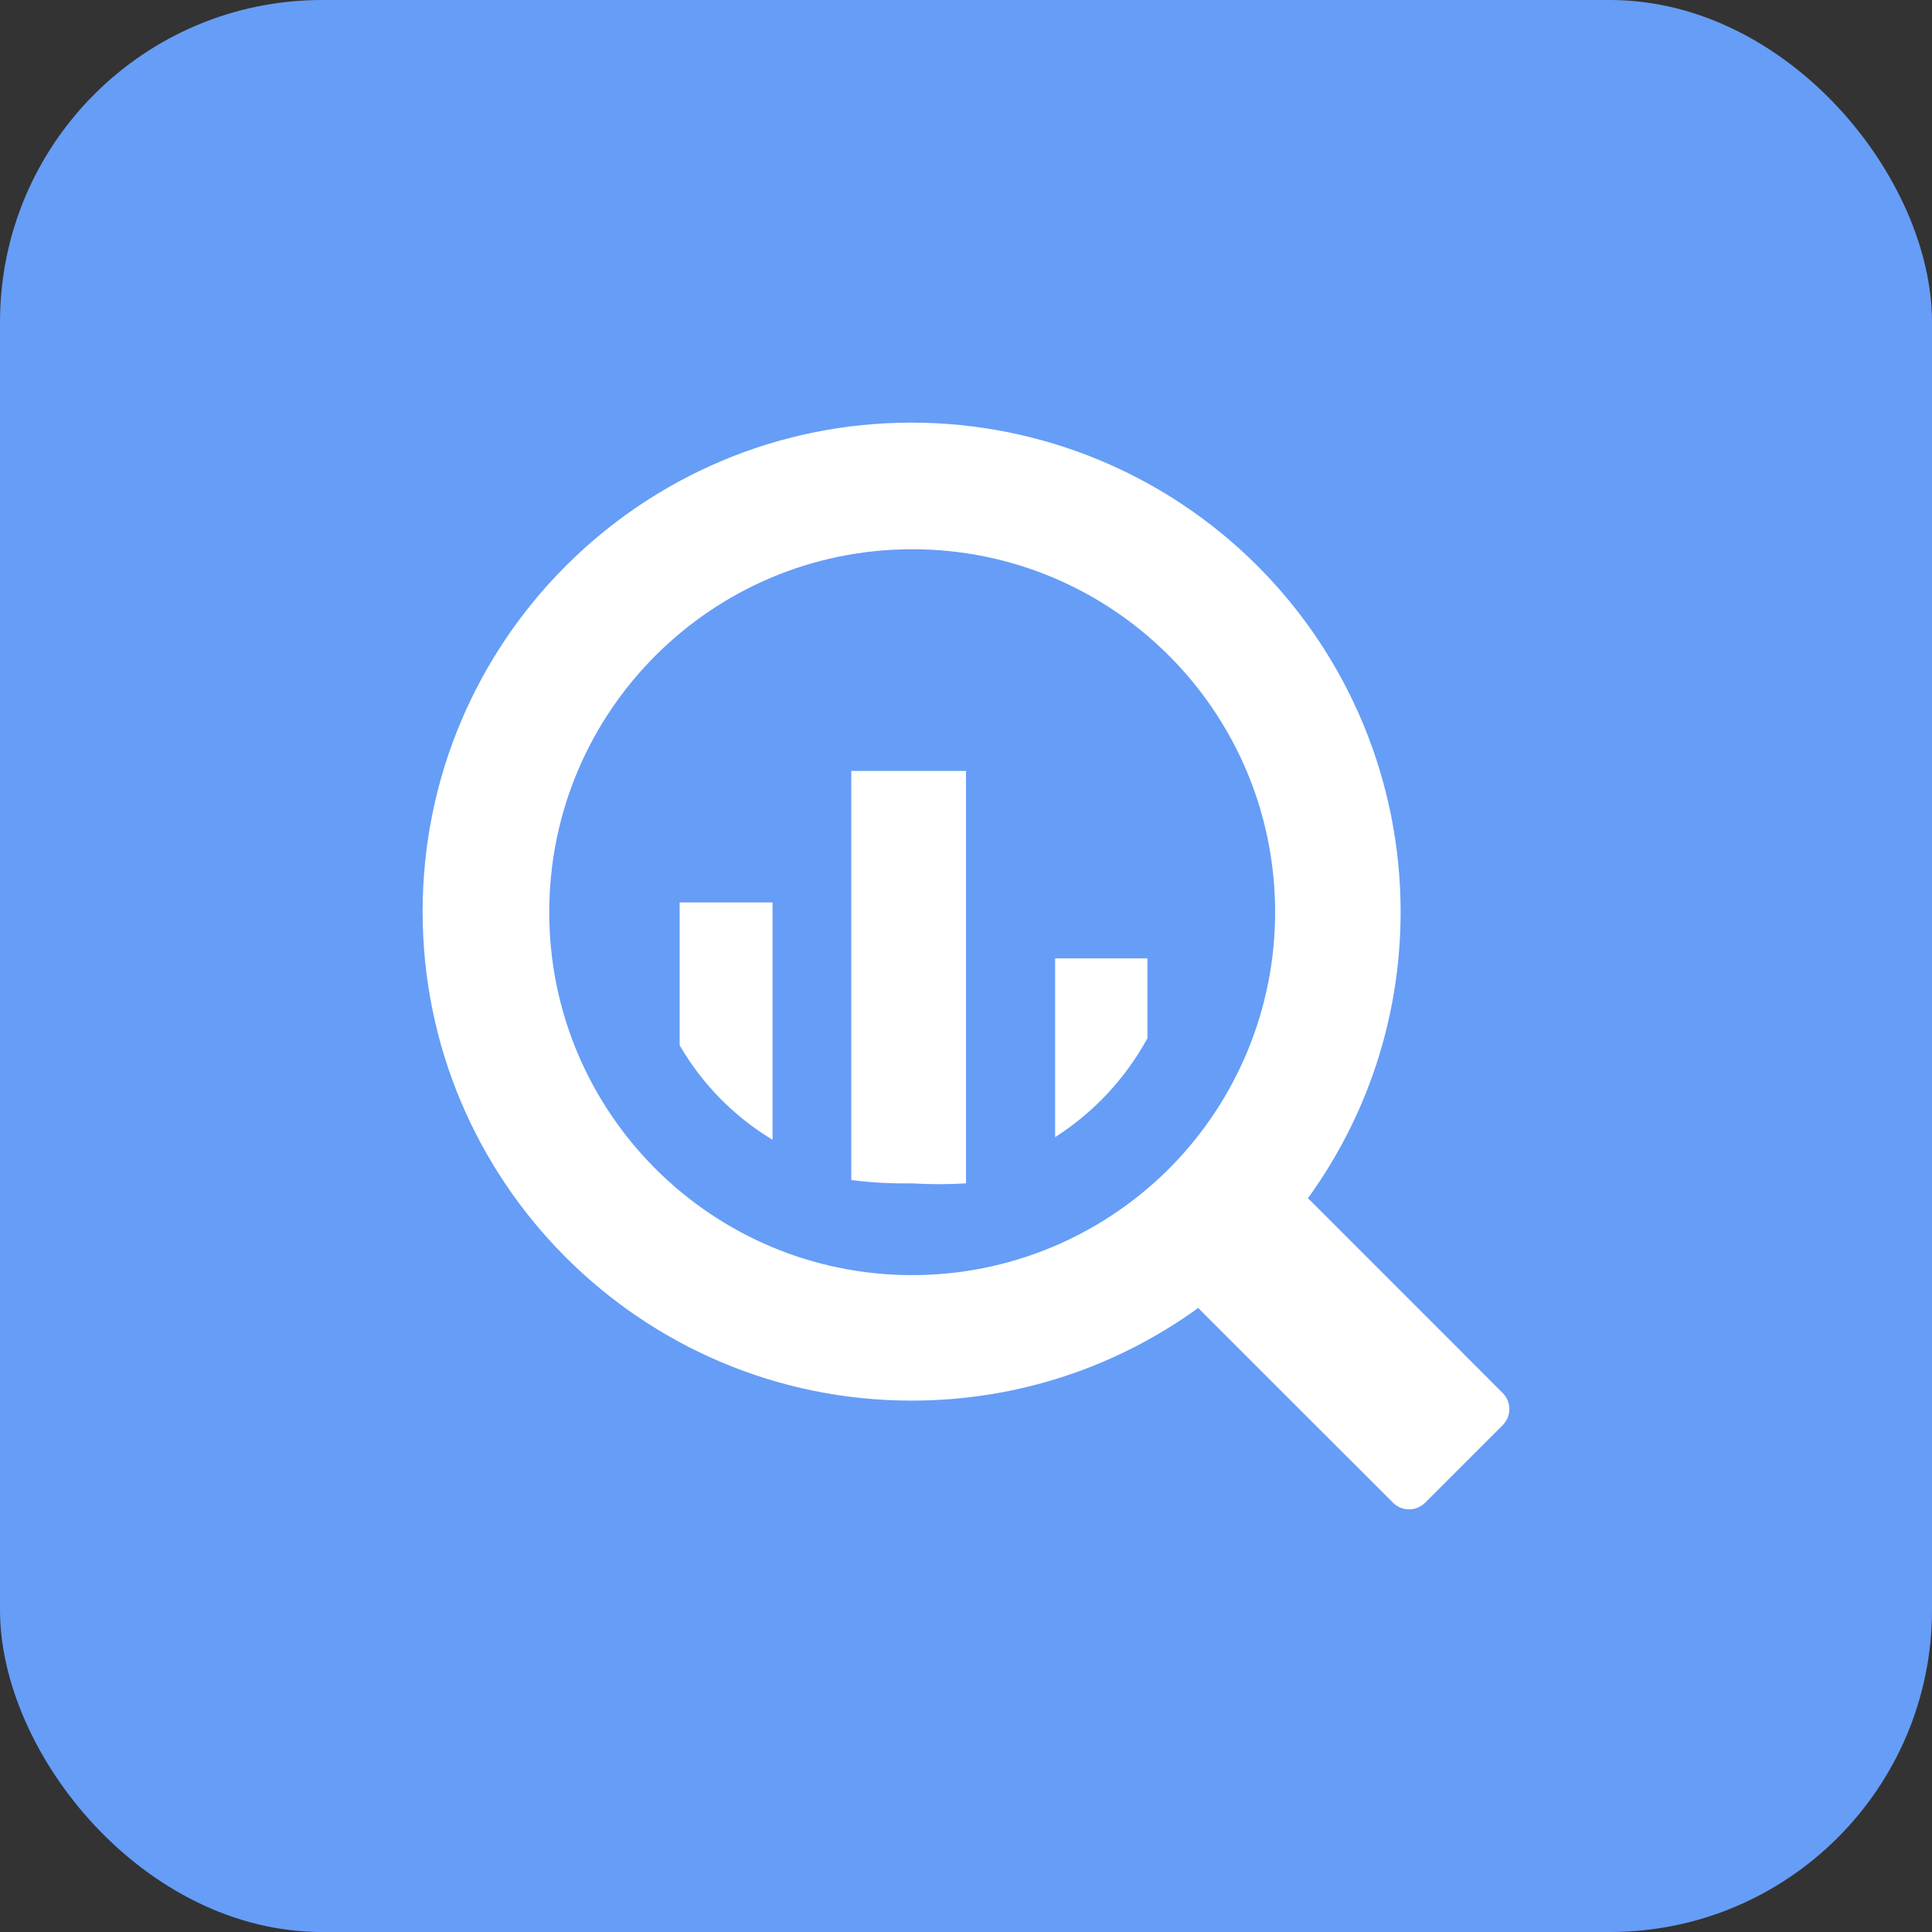 <svg width="24" height="24" viewBox="0 0 24 24" fill="none" xmlns="http://www.w3.org/2000/svg">
<rect x="0" y="0" width="24" height="24" fill="#333333" stroke="none"/>
<g clip-path="url(#clip0_25789_64872)">
<rect width="24" height="24" fill="#669DF6"/>
<path d="M10.575 9.577V14.659C10.824 14.691 11.074 14.704 11.325 14.7C11.55 14.714 11.775 14.714 12 14.7V9.577H10.575Z" fill="white"/>
<path d="M8.443 11.21V12.985C8.722 13.467 9.119 13.871 9.597 14.159V11.21H8.443Z" fill="white"/>
<path d="M13.107 14.126V11.905H14.254V12.897C13.981 13.397 13.587 13.82 13.107 14.126Z" fill="white"/>
<path fill-rule="evenodd" clip-rule="evenodd" d="M5.25 11.325C5.25 7.97 7.97 5.25 11.325 5.25C12.936 5.25 14.481 5.89 15.62 7.029C16.759 8.168 17.399 9.714 17.399 11.325C17.399 12.655 16.972 13.886 16.246 14.887C16.258 14.895 16.269 14.905 16.279 14.915L18.668 17.305C18.777 17.415 18.777 17.593 18.668 17.703L17.703 18.668C17.593 18.777 17.415 18.777 17.305 18.668L14.915 16.279C14.905 16.269 14.895 16.258 14.887 16.246C13.886 16.972 12.655 17.399 11.325 17.399C7.97 17.399 5.25 14.68 5.25 11.325ZM6.823 11.329C6.821 13.818 8.836 15.836 11.325 15.84C12.523 15.842 13.672 15.367 14.52 14.52C15.367 13.672 15.842 12.523 15.84 11.325C15.836 8.836 13.818 6.821 11.329 6.823C8.841 6.824 6.824 8.841 6.823 11.329Z" fill="white"/>
</g>
<defs>
<clipPath id="clip0_25789_64872">
<rect width="24" height="24" rx="4" fill="white"/>
</clipPath>
</defs>
</svg>
